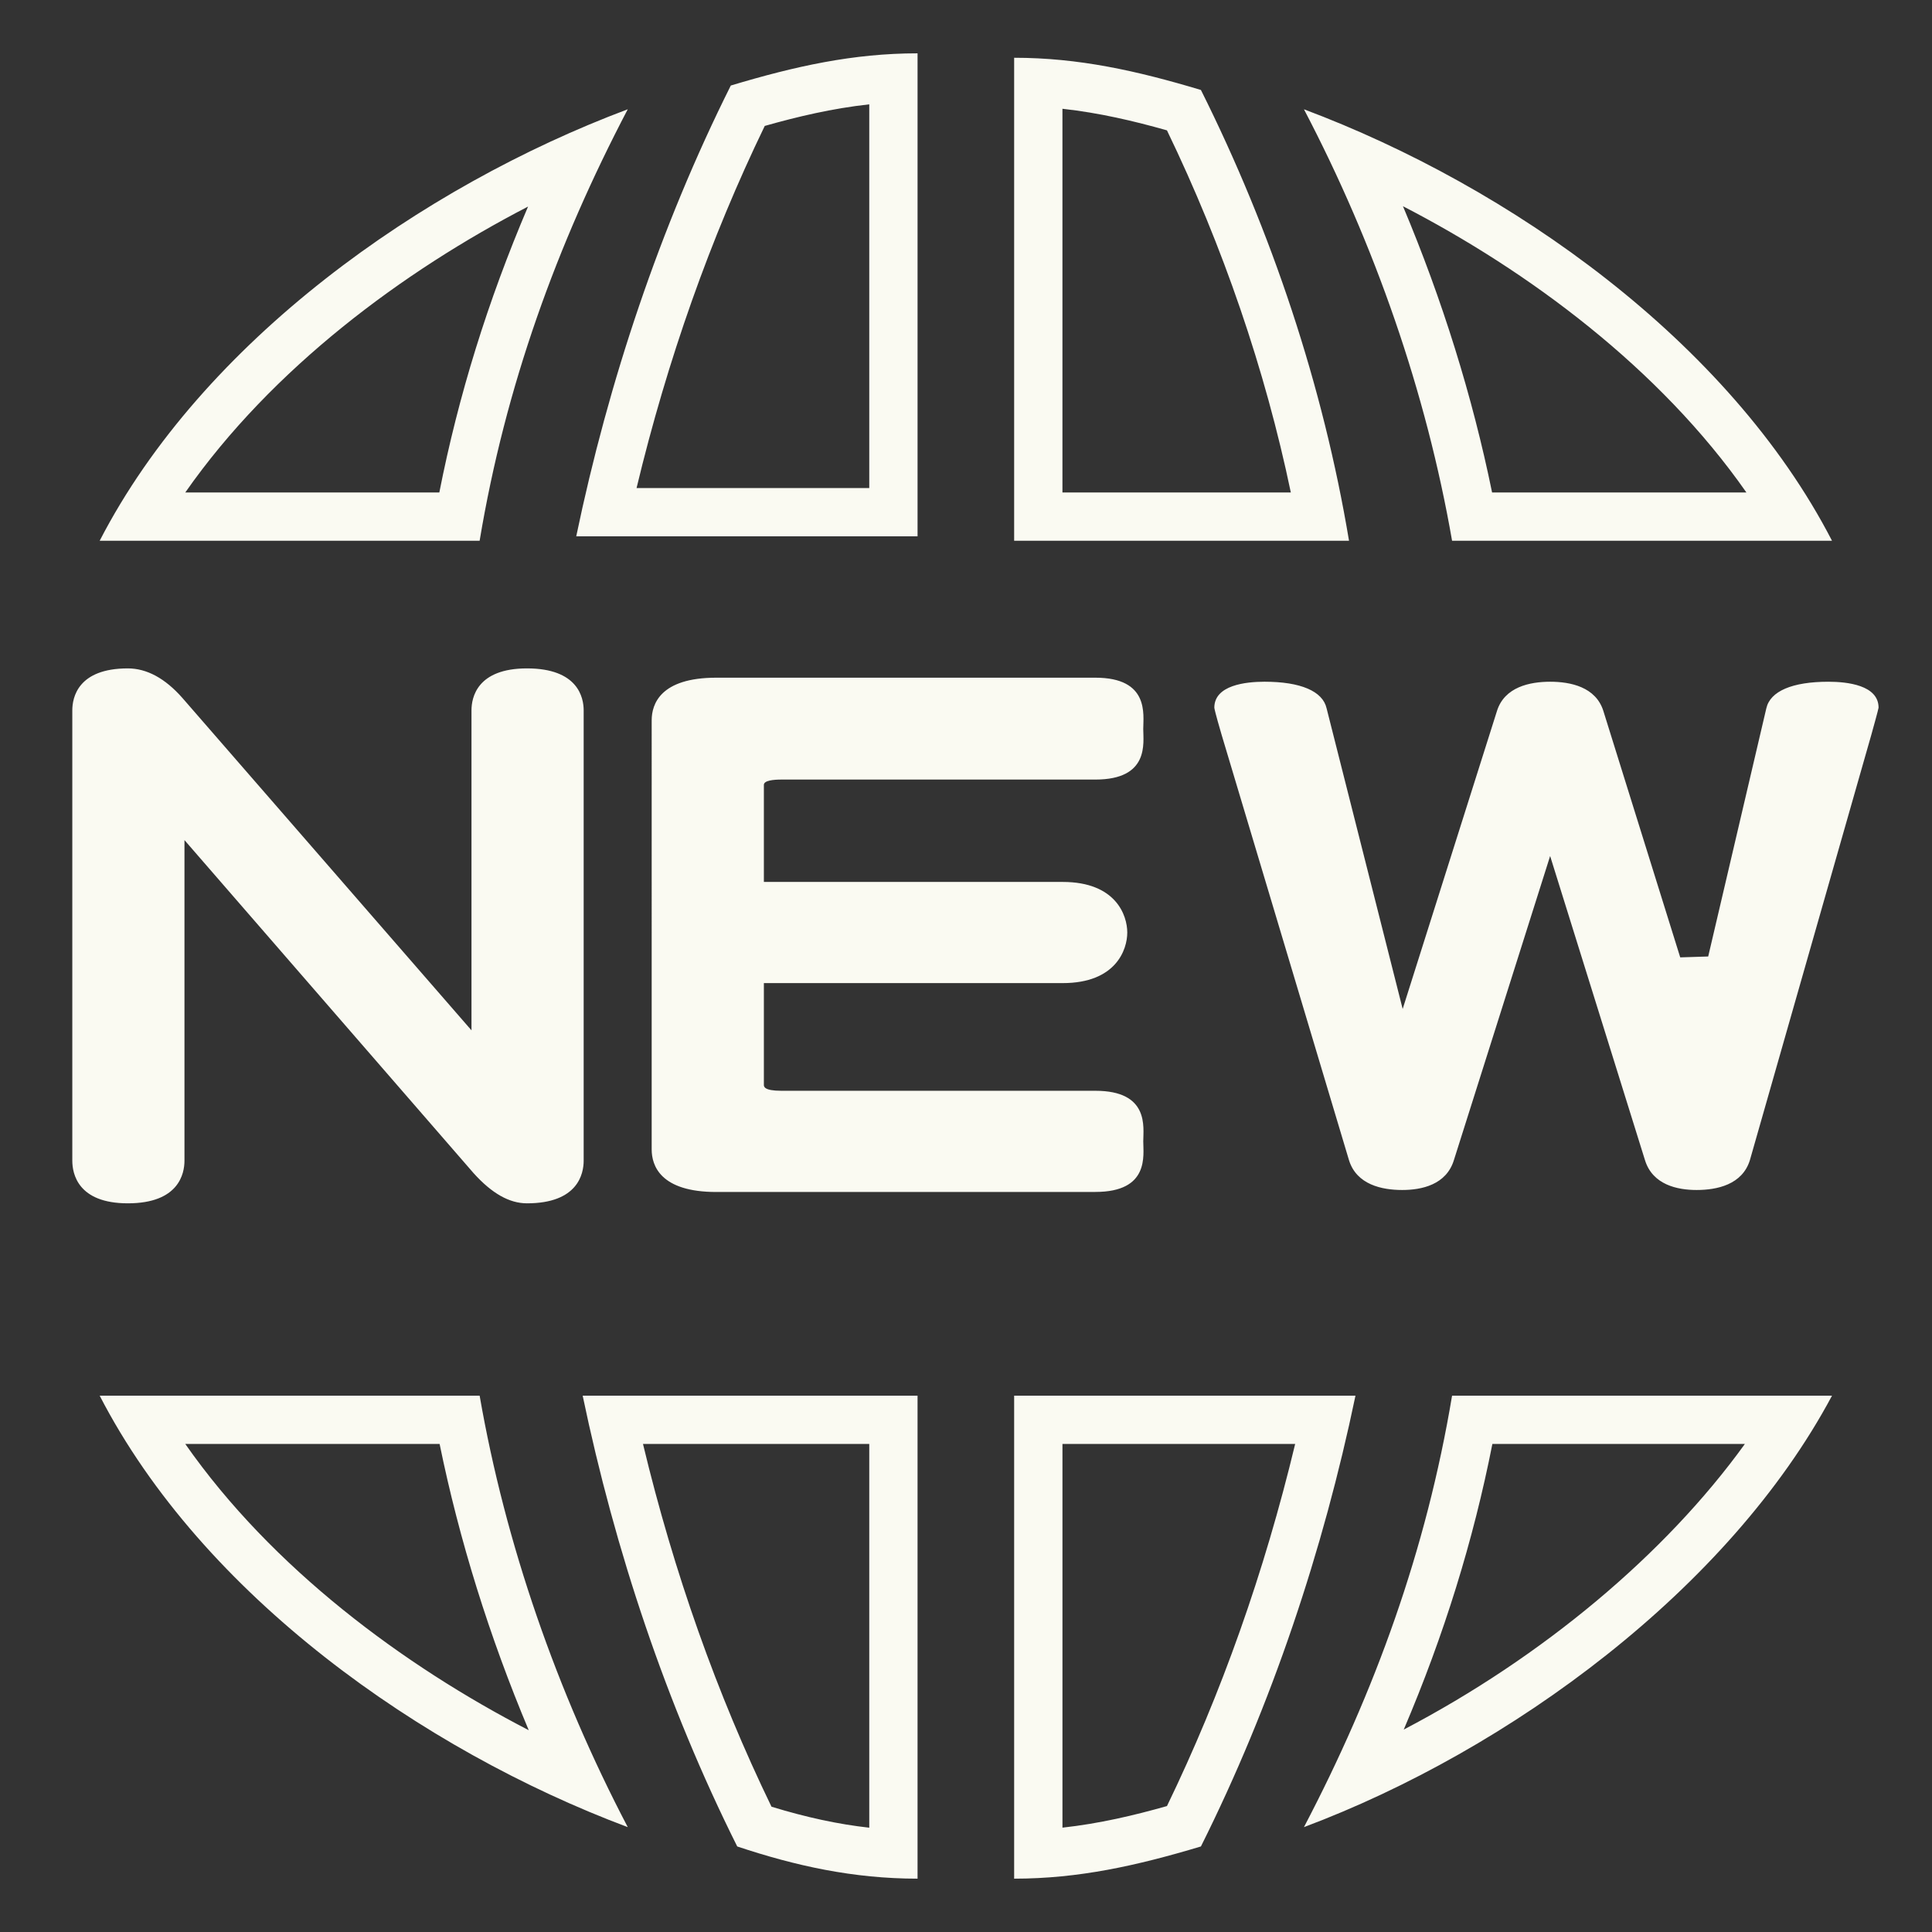 <?xml version="1.0" standalone="no"?><!DOCTYPE svg PUBLIC "-//W3C//DTD SVG 1.1//EN" "http://www.w3.org/Graphics/SVG/1.1/DTD/svg11.dtd"><svg class="icon" width="200px" height="200.00px" viewBox="0 0 1024 1024" version="1.1" xmlns="http://www.w3.org/2000/svg"><rect x="0" y="0" width="1024" height="1024" fill="#333333" stroke="none"/><path fill="#fafaf2" d="M52.828 286.612h201.385c13.655-81.92 40.96-157.015 78.505-228.695-109.22 40.965-225.275 122.885-279.89 228.695z m180.024-25.6H98.207c46.019-65.843 115.374-117.217 181.673-151.526-21.381 50.135-36.925 100.255-47.027 151.526zM387.338 45.332c-37.545 75.095-64.855 157.015-81.92 238.935h180.905v-256c-34.135 0-64.855 6.825-98.985 17.065z m73.385 213.335H337.388c16.328-67.983 39.117-132.367 67.948-191.923 17.382-4.925 35.779-9.283 55.388-11.443v203.366zM691.118 57.923c37.55 71.68 64.85 150.185 78.51 228.695h201.38c-54.61-105.815-170.66-187.735-279.89-228.695z m52.48 51.379c66.401 34.304 135.936 85.755 182.031 151.716H790.835c-10.399-50.883-26.399-102.211-47.237-151.716zM636.508 47.683c-34.14-10.24-64.86-17.065-98.99-17.065v256h177.49c-13.65-81.925-40.96-163.845-78.5-238.935z m-73.39 9.969c19.604 2.156 38.006 6.513 55.388 11.438 29.711 61.466 52.137 127.089 65.654 191.923h-121.047V57.651zM254.218 739.732H52.828c54.615 105.81 170.665 187.73 279.895 228.69-37.545-71.675-64.855-150.18-78.505-228.69z m-156.012 25.6h134.799c10.394 50.877 26.399 102.2 47.237 151.711-66.401-34.309-135.931-85.755-182.036-151.711zM438.538 739.732H308.828c17.065 81.92 44.375 163.84 81.92 238.93 30.72 10.24 61.44 17.07 95.575 17.07v-256h-47.785z m22.185 228.987c-16.42-1.823-33.244-5.453-51.814-11.126-28.908-59.648-51.753-124.15-68.111-192.266h119.926v203.392zM769.628 739.732c-13.66 81.92-40.96 157.01-78.51 228.69 109.23-40.96 225.28-126.29 279.89-228.69h-201.38z m-25.61 176.973c21.35-50.074 36.874-100.152 46.971-151.373h133.827c-42.214 58.532-107.29 112.906-180.797 151.373zM585.308 739.732h-47.79v256c34.13 0 64.85-6.83 98.99-17.07 37.54-75.09 64.85-157.01 81.92-238.93h-133.12z m33.208 217.518c-17.393 4.931-35.789 9.283-55.393 11.443v-203.366h123.341c-16.338 67.988-39.122 132.367-67.948 191.923zM279.316 637.788c-9.339 0-18.591-5.228-28.262-15.949L97.772 445.271v169.933c0 6.784-2.934 22.584-30.019 22.584-26.557 0-29.43-15.8-29.43-22.584V376.489c0-6.682 2.877-22.226 29.43-22.226 10.03 0 19.758 5.263 28.918 15.662l153.226 176.174V376.489c0-6.682 2.877-22.226 29.42-22.226 27.105 0 30.039 15.544 30.039 22.226v238.715c0.005 6.784-2.934 22.584-30.039 22.584zM379.674 631.782c-29.819 0-34.268-14.147-34.268-22.543V381.773c0-8.428 4.46-22.584 34.268-22.584h200.878c28.769 0 25.39 19.661 25.39 27.177 0 7.373 3.379 26.819-25.39 26.819H414.126c-4.219 0-9.257 0.486-9.257 2.816v51.441h158.367c28.308 0 34.243 17.807 34.243 26.813 0 9.011-5.934 26.813-34.243 26.813H404.869v53.914c0 0.865 0 3.154 9.257 3.154h166.436c28.764 0 25.39 19.446 25.39 26.819 0 7.363 3.374 26.798-25.39 26.798H379.674v0.031zM899.272 630.723c-10.307 0-23.429-2.77-27.428-15.913l-50.243-161.106-50.975 161.085c-3.999 13.184-17.126 15.933-27.438 15.933-10.67 0-24.238-2.77-28.232-15.913l-67.471-225.331c-3.323-11.356-3.809-13.834-3.871-14.372 0-11.991 16.681-13.778 26.604-13.778 19.128 0 30.828 5.002 32.896 14.075l40.33 159.37 49.951-157.85c3.983-12.887 17.556-15.59 28.237-15.59 10.67 0 24.212 2.703 28.211 15.58l40.709 130.514 14.828-0.471 30.807-131.543c2.074-9.093 13.763-14.08 32.911-14.08 9.933 0 26.583 1.792 26.583 13.757-0.154 1.096-2.744 10.445-3.86 14.428l-64.323 225.311c-3.994 13.117-17.556 15.892-28.227 15.892z" /></svg>